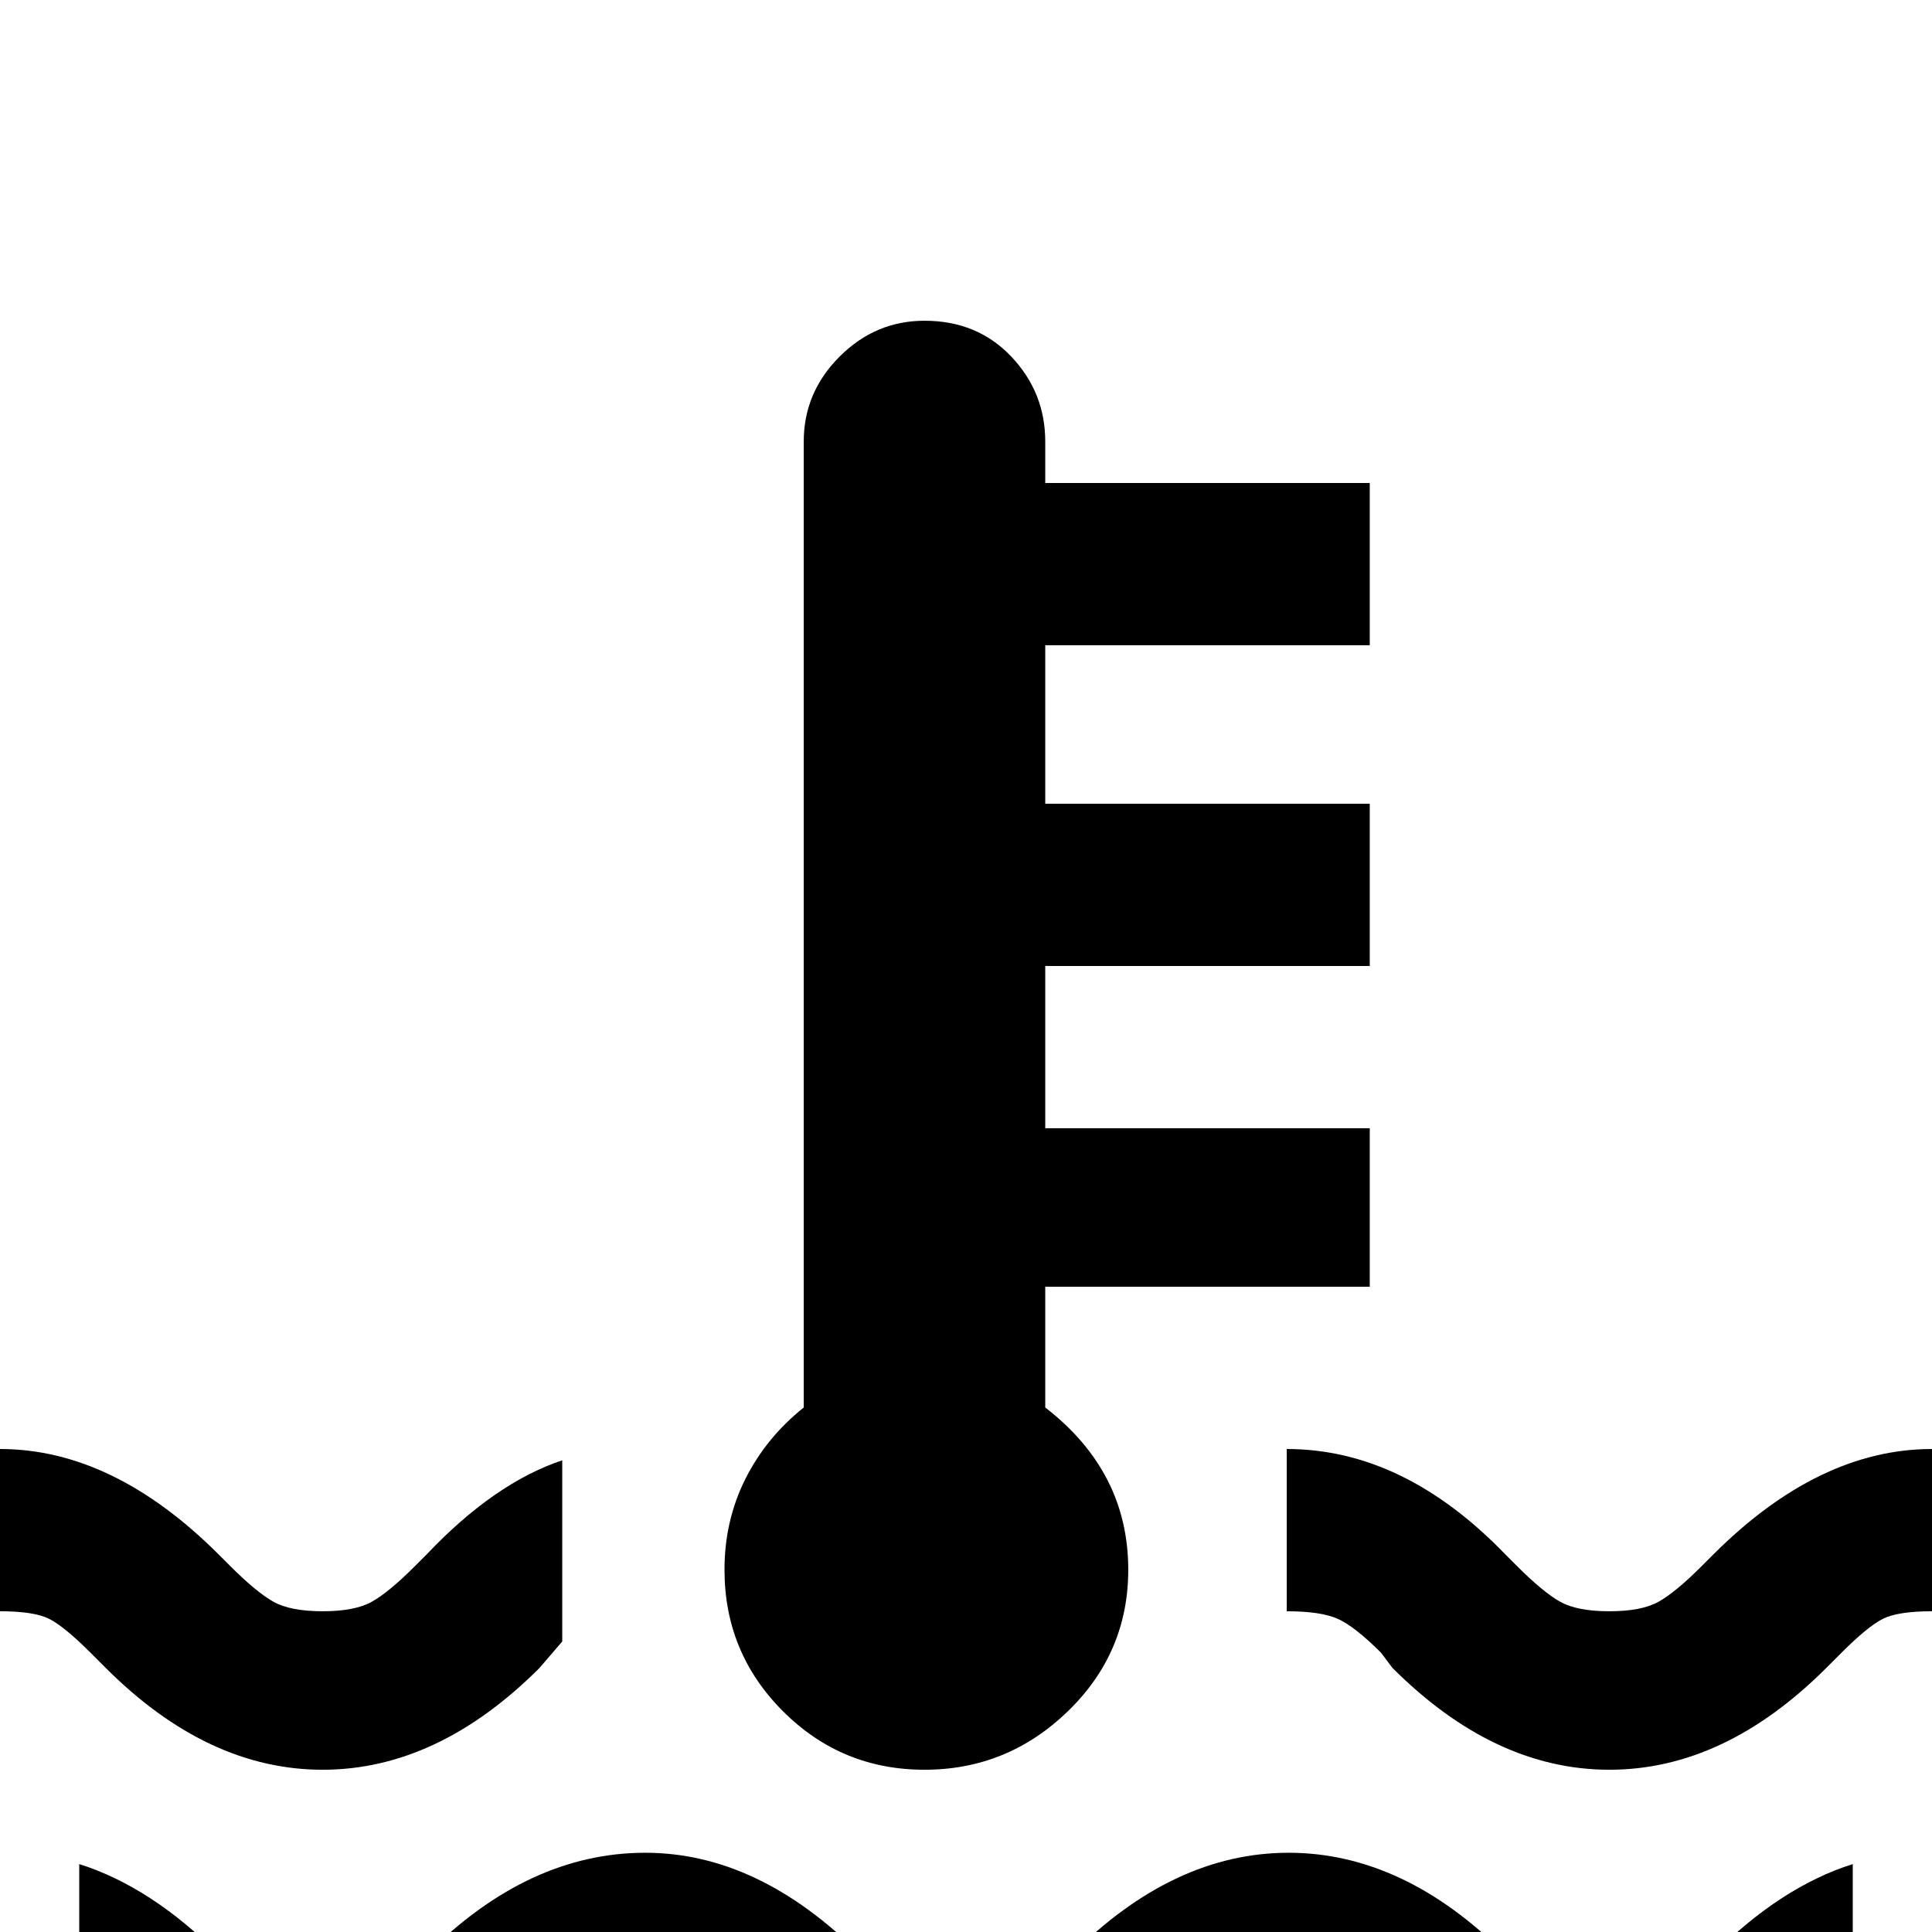 <svg xmlns="http://www.w3.org/2000/svg" viewBox="0 -512 512 512">
	<path fill="#000000" d="M245 -427Q232 -427 222.5 -417.5Q213 -408 213 -395V-139Q203 -131 197.5 -120Q192 -109 192 -96Q192 -74 207.5 -58.5Q223 -43 245 -43Q267 -43 283 -58.5Q299 -74 299 -96Q299 -122 277 -139V-171H363V-213H277V-256H363V-299H277V-341H363V-384H277V-395Q277 -408 268 -417.5Q259 -427 245 -427ZM0 -128V-85Q9 -85 13 -83Q17 -81 24 -74L28 -70Q55 -43 85.5 -43Q116 -43 143 -70L149 -77V-125Q131 -119 113 -100L110 -97Q103 -90 98.5 -87.5Q94 -85 85.5 -85Q77 -85 72.5 -87.5Q68 -90 61 -97L58 -100Q30 -128 0 -128ZM341 -128V-85Q350 -85 354.5 -83Q359 -81 366 -74L369 -70Q396 -43 426.5 -43Q457 -43 484 -70L488 -74Q495 -81 499 -83Q503 -85 512 -85V-128Q482 -128 454 -100L451 -97Q444 -90 439.5 -87.5Q435 -85 426.5 -85Q418 -85 413.5 -87.5Q409 -90 402 -97L399 -100Q372 -128 341 -128ZM171 -21Q140 -21 113 6L110 10Q103 17 98.5 19Q94 21 85.5 21Q77 21 72.5 19Q68 17 61 10L58 6Q40 -12 21 -18V30L28 36Q55 64 85.5 64Q116 64 143 36L146 33Q153 26 157.5 23.5Q162 21 170.5 21Q179 21 183.5 23.5Q188 26 195 33L198 36Q222 60 245 63Q249 64 256 64Q286 64 314 36L317 33Q324 26 328.5 23.5Q333 21 341.5 21Q350 21 354.5 23.5Q359 26 366 33L369 36Q396 64 426.5 64Q457 64 484 36L491 30V-18Q472 -12 454 6L451 10Q444 17 439.5 19Q435 21 426.5 21Q418 21 413.5 19Q409 17 402 10L399 6Q372 -21 341.5 -21Q311 -21 284 6L280 10Q273 17 269 19Q265 21 256 21Q250 21 245 19.5Q240 18 230 8L228 6Q201 -21 171 -21Z"/>
</svg>